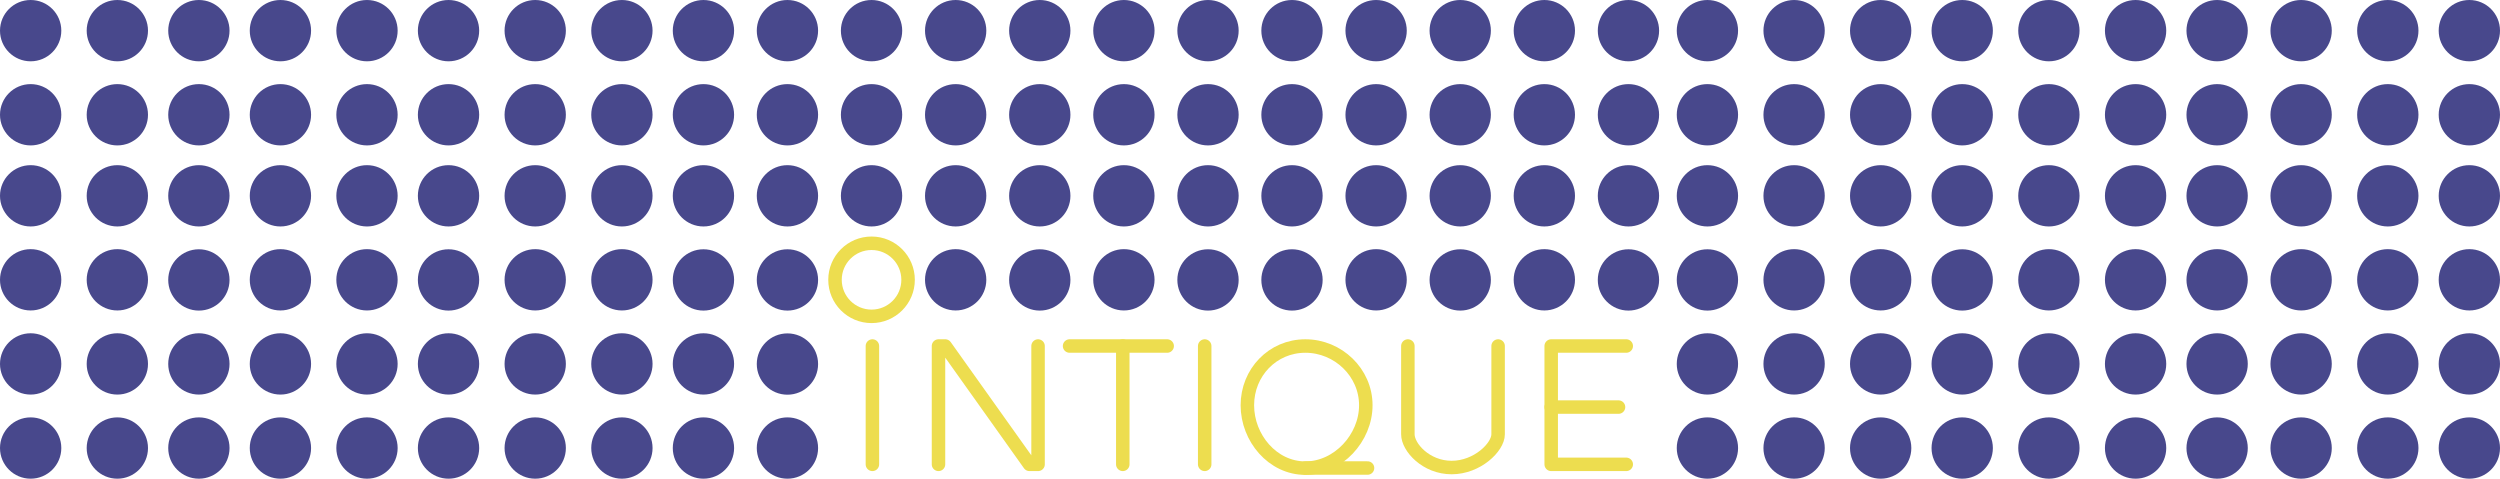 <?xml version="1.0" encoding="utf-8"?>
<!-- Generator: Adobe Illustrator 19.0.0, SVG Export Plug-In . SVG Version: 6.00 Build 0)  -->
<svg version="1.1" xmlns="http://www.w3.org/2000/svg" xmlns:xlink="http://www.w3.org/1999/xlink" x="0px" y="0px"
	 viewBox="0 0 2038.9 390.4" style="enable-background:new 0 0 2038.9 390.4;" xml:space="preserve">
<style type="text/css">
	.st0{fill:#48488C;}
	.st1{fill:none;stroke:#EDDD4F;stroke-width:11;stroke-linecap:round;stroke-linejoin:round;stroke-miterlimit:10;}
</style>
<g id="guides">
	<g id="XMLID_70_">
	</g>
	<g id="XMLID_48_">
	</g>
	<g id="XMLID_40_">
	</g>
	<g id="XMLID_57_">
	</g>
	<g id="XMLID_111_">
	</g>
	<g id="XMLID_101_">
	</g>
	<g id="XMLID_91_">
	</g>
	<g id="XMLID_151_">
	</g>
	<g id="XMLID_141_">
	</g>
	<g id="XMLID_80_">
	</g>
	<g id="XMLID_131_">
	</g>
	<g id="XMLID_121_">
	</g>
</g>
<g id="circles">
	<circle id="XMLID_205_" class="st0" cx="573.7" cy="296.8" r="25"/>
	<circle id="XMLID_204_" class="st0" cx="573.7" cy="365.4" r="25"/>
	<circle id="XMLID_203_" class="st0" cx="573.7" cy="159.7" r="25"/>
	<circle id="XMLID_202_" class="st0" cx="573.7" cy="228.3" r="25"/>
	<circle id="XMLID_201_" class="st0" cx="642.2" cy="296.9" r="25"/>
	<circle id="XMLID_200_" class="st0" cx="642.2" cy="365.4" r="25"/>
	<circle id="XMLID_199_" class="st0" cx="642.2" cy="159.7" r="25"/>
	<circle id="XMLID_198_" class="st0" cx="642.2" cy="228.3" r="25"/>
	<circle id="XMLID_197_" class="st0" cx="710.8" cy="159.7" r="25"/>
	<circle id="XMLID_196_" class="st0" cx="779.4" cy="159.7" r="25"/>
	<circle id="XMLID_195_" class="st0" cx="779.4" cy="228.2" r="25"/>
	<circle id="XMLID_194_" class="st0" cx="848" cy="159.7" r="25"/>
	<circle id="XMLID_193_" class="st0" cx="848" cy="228.3" r="25"/>
	<circle id="XMLID_192_" class="st0" cx="916.6" cy="159.7" r="25"/>
	<circle id="XMLID_191_" class="st0" cx="916.6" cy="228.2" r="25"/>
	<circle id="XMLID_190_" class="st0" cx="985.2" cy="159.7" r="25"/>
	<circle id="XMLID_189_" class="st0" cx="985.2" cy="228.3" r="25"/>
	<circle id="XMLID_188_" class="st0" cx="1053.7" cy="159.7" r="25"/>
	<circle id="XMLID_187_" class="st0" cx="1053.7" cy="228.3" r="25"/>
	<circle id="XMLID_186_" class="st0" cx="1122.3" cy="159.7" r="25"/>
	<circle id="XMLID_185_" class="st0" cx="1122.3" cy="228.2" r="25"/>
	<circle id="XMLID_184_" class="st0" cx="1190.9" cy="159.7" r="25"/>
	<circle id="XMLID_183_" class="st0" cx="1190.9" cy="228.3" r="25"/>
	<circle id="XMLID_180_" class="st0" cx="1259.5" cy="159.7" r="25"/>
	<circle id="XMLID_179_" class="st0" cx="1259.5" cy="228.2" r="25"/>
	<circle id="XMLID_176_" class="st0" cx="1328.1" cy="159.7" r="25"/>
	<circle id="XMLID_175_" class="st0" cx="1328.1" cy="228.3" r="25"/>
	<circle id="XMLID_229_" class="st0" cx="1392.5" cy="296.8" r="25"/>
	<circle id="XMLID_228_" class="st0" cx="1392.5" cy="365.4" r="25"/>
	<circle id="XMLID_227_" class="st0" cx="1392.5" cy="159.7" r="25"/>
	<circle id="XMLID_226_" class="st0" cx="1392.5" cy="228.3" r="25"/>
	<circle id="XMLID_245_" class="st0" cx="1463.2" cy="296.8" r="25"/>
	<circle id="XMLID_244_" class="st0" cx="1463.2" cy="365.4" r="25"/>
	<circle id="XMLID_243_" class="st0" cx="1463.2" cy="159.7" r="25"/>
	<circle id="XMLID_235_" class="st0" cx="573.7" cy="25" r="25"/>
	<circle id="XMLID_234_" class="st0" cx="642.2" cy="25" r="25"/>
	<circle id="XMLID_233_" class="st0" cx="710.8" cy="25" r="25"/>
	<circle id="XMLID_232_" class="st0" cx="779.4" cy="25" r="25"/>
	<circle id="XMLID_231_" class="st0" cx="848" cy="25" r="25"/>
	<circle id="XMLID_230_" class="st0" cx="916.6" cy="25" r="25"/>
	<circle id="XMLID_224_" class="st0" cx="985.2" cy="25" r="25"/>
	<circle id="XMLID_223_" class="st0" cx="1053.7" cy="25" r="25"/>
	<circle id="XMLID_222_" class="st0" cx="1122.3" cy="25" r="25"/>
	<circle id="XMLID_221_" class="st0" cx="1190.9" cy="25" r="25"/>
	<circle id="XMLID_220_" class="st0" cx="1259.5" cy="25" r="25"/>
	<circle id="XMLID_219_" class="st0" cx="1328.1" cy="25" r="25"/>
	<circle id="XMLID_218_" class="st0" cx="1392.5" cy="25" r="25"/>
	<circle id="XMLID_217_" class="st0" cx="1463.2" cy="25" r="25"/>
	<circle id="XMLID_263_" class="st0" cx="573.7" cy="93.6" r="25"/>
	<circle id="XMLID_262_" class="st0" cx="642.2" cy="93.6" r="25"/>
	<circle id="XMLID_261_" class="st0" cx="710.8" cy="93.6" r="25"/>
	<circle id="XMLID_260_" class="st0" cx="779.4" cy="93.6" r="25"/>
	<circle id="XMLID_259_" class="st0" cx="848" cy="93.6" r="25"/>
	<circle id="XMLID_258_" class="st0" cx="916.6" cy="93.6" r="25"/>
	<circle id="XMLID_257_" class="st0" cx="985.2" cy="93.6" r="25"/>
	<circle id="XMLID_253_" class="st0" cx="1053.7" cy="93.6" r="25"/>
	<circle id="XMLID_241_" class="st0" cx="1122.3" cy="93.6" r="25"/>
	<circle id="XMLID_240_" class="st0" cx="1190.9" cy="93.6" r="25"/>
	<circle id="XMLID_239_" class="st0" cx="1259.5" cy="93.6" r="25"/>
	<circle id="XMLID_238_" class="st0" cx="1328.1" cy="93.6" r="25"/>
	<circle id="XMLID_237_" class="st0" cx="1392.5" cy="93.6" r="25"/>
	<circle id="XMLID_236_" class="st0" cx="1463.2" cy="93.6" r="25"/>
	<circle id="XMLID_242_" class="st0" cx="1463.2" cy="228.2" r="25"/>
	<circle id="XMLID_166_" class="st0" cx="1533.8" cy="296.8" r="25"/>
	<circle id="XMLID_165_" class="st0" cx="1533.8" cy="365.4" r="25"/>
	<circle id="XMLID_164_" class="st0" cx="1533.8" cy="159.7" r="25"/>
	<circle id="XMLID_163_" class="st0" cx="1533.8" cy="25" r="25"/>
	<circle id="XMLID_162_" class="st0" cx="1533.8" cy="93.6" r="25"/>
	<circle id="XMLID_161_" class="st0" cx="1533.8" cy="228.2" r="25"/>
	<circle id="XMLID_212_" class="st0" cx="1600.3" cy="296.8" r="25"/>
	<circle id="XMLID_211_" class="st0" cx="1600.3" cy="365.4" r="25"/>
	<circle id="XMLID_210_" class="st0" cx="1600.3" cy="159.7" r="25"/>
	<circle id="XMLID_209_" class="st0" cx="1600.3" cy="228.3" r="25"/>
	<circle id="XMLID_208_" class="st0" cx="1671" cy="296.8" r="25"/>
	<circle id="XMLID_207_" class="st0" cx="1671" cy="365.4" r="25"/>
	<circle id="XMLID_206_" class="st0" cx="1671" cy="159.7" r="25"/>
	<circle id="XMLID_182_" class="st0" cx="1600.3" cy="25" r="25"/>
	<circle id="XMLID_181_" class="st0" cx="1671" cy="25" r="25"/>
	<circle id="XMLID_178_" class="st0" cx="1600.3" cy="93.6" r="25"/>
	<circle id="XMLID_174_" class="st0" cx="1671" cy="93.6" r="25"/>
	<circle id="XMLID_173_" class="st0" cx="1671" cy="228.2" r="25"/>
	<circle id="XMLID_172_" class="st0" cx="1741.7" cy="296.8" r="25"/>
	<circle id="XMLID_171_" class="st0" cx="1741.7" cy="365.4" r="25"/>
	<circle id="XMLID_170_" class="st0" cx="1741.7" cy="159.7" r="25"/>
	<circle id="XMLID_169_" class="st0" cx="1741.7" cy="25" r="25"/>
	<circle id="XMLID_168_" class="st0" cx="1741.7" cy="93.6" r="25"/>
	<circle id="XMLID_167_" class="st0" cx="1741.7" cy="228.2" r="25"/>
	<circle id="XMLID_295_" class="st0" cx="1808.2" cy="296.8" r="25"/>
	<circle id="XMLID_294_" class="st0" cx="1808.2" cy="365.4" r="25"/>
	<circle id="XMLID_293_" class="st0" cx="1808.2" cy="159.7" r="25"/>
	<circle id="XMLID_292_" class="st0" cx="1808.2" cy="25" r="25"/>
	<circle id="XMLID_291_" class="st0" cx="1808.2" cy="93.6" r="25"/>
	<circle id="XMLID_290_" class="st0" cx="1808.2" cy="228.2" r="25"/>
	<circle id="XMLID_344_" class="st0" cx="1876.7" cy="296.8" r="25"/>
	<circle id="XMLID_343_" class="st0" cx="1876.7" cy="365.4" r="25"/>
	<circle id="XMLID_342_" class="st0" cx="1876.7" cy="159.7" r="25"/>
	<circle id="XMLID_341_" class="st0" cx="1876.7" cy="25" r="25"/>
	<circle id="XMLID_340_" class="st0" cx="1876.7" cy="93.6" r="25"/>
	<circle id="XMLID_339_" class="st0" cx="1876.7" cy="228.2" r="25"/>
	<circle id="XMLID_338_" class="st0" cx="1947.4" cy="296.8" r="25"/>
	<circle id="XMLID_337_" class="st0" cx="1947.4" cy="365.4" r="25"/>
	<circle id="XMLID_336_" class="st0" cx="1947.4" cy="159.7" r="25"/>
	<circle id="XMLID_335_" class="st0" cx="1947.4" cy="25" r="25"/>
	<circle id="XMLID_334_" class="st0" cx="1947.4" cy="93.6" r="25"/>
	<circle id="XMLID_333_" class="st0" cx="1947.4" cy="228.2" r="25"/>
	<circle id="XMLID_332_" class="st0" cx="2013.9" cy="296.8" r="25"/>
	<circle id="XMLID_331_" class="st0" cx="2013.9" cy="365.4" r="25"/>
	<circle id="XMLID_330_" class="st0" cx="2013.9" cy="159.7" r="25"/>
	<circle id="XMLID_329_" class="st0" cx="2013.9" cy="25" r="25"/>
	<circle id="XMLID_328_" class="st0" cx="2013.9" cy="93.6" r="25"/>
	<circle id="XMLID_327_" class="st0" cx="2013.9" cy="228.2" r="25"/>
	<circle id="XMLID_289_" class="st0" cx="228.7" cy="296.8" r="25"/>
	<circle id="XMLID_288_" class="st0" cx="228.7" cy="365.4" r="25"/>
	<circle id="XMLID_287_" class="st0" cx="228.7" cy="159.7" r="25"/>
	<circle id="XMLID_286_" class="st0" cx="228.7" cy="25" r="25"/>
	<circle id="XMLID_285_" class="st0" cx="228.7" cy="93.6" r="25"/>
	<circle id="XMLID_284_" class="st0" cx="228.7" cy="228.2" r="25"/>
	<circle id="XMLID_283_" class="st0" cx="299.3" cy="296.8" r="25"/>
	<circle id="XMLID_282_" class="st0" cx="299.3" cy="365.4" r="25"/>
	<circle id="XMLID_281_" class="st0" cx="299.3" cy="159.7" r="25"/>
	<circle id="XMLID_280_" class="st0" cx="299.3" cy="25" r="25"/>
	<circle id="XMLID_279_" class="st0" cx="299.3" cy="93.6" r="25"/>
	<circle id="XMLID_278_" class="st0" cx="299.3" cy="228.2" r="25"/>
	<circle id="XMLID_277_" class="st0" cx="365.8" cy="296.8" r="25"/>
	<circle id="XMLID_276_" class="st0" cx="365.8" cy="365.4" r="25"/>
	<circle id="XMLID_275_" class="st0" cx="365.8" cy="159.7" r="25"/>
	<circle id="XMLID_274_" class="st0" cx="365.8" cy="228.3" r="25"/>
	<circle id="XMLID_273_" class="st0" cx="436.5" cy="296.8" r="25"/>
	<circle id="XMLID_272_" class="st0" cx="436.5" cy="365.4" r="25"/>
	<circle id="XMLID_271_" class="st0" cx="436.5" cy="159.7" r="25"/>
	<circle id="XMLID_270_" class="st0" cx="365.8" cy="25" r="25"/>
	<circle id="XMLID_269_" class="st0" cx="436.5" cy="25" r="25"/>
	<circle id="XMLID_268_" class="st0" cx="365.8" cy="93.6" r="25"/>
	<circle id="XMLID_326_" class="st0" cx="25" cy="296.8" r="25"/>
	<circle id="XMLID_325_" class="st0" cx="25" cy="365.4" r="25"/>
	<circle id="XMLID_324_" class="st0" cx="25" cy="159.7" r="25"/>
	<circle id="XMLID_323_" class="st0" cx="25" cy="25" r="25"/>
	<circle id="XMLID_322_" class="st0" cx="25" cy="93.6" r="25"/>
	<circle id="XMLID_321_" class="st0" cx="25" cy="228.2" r="25"/>
	<circle id="XMLID_320_" class="st0" cx="95.7" cy="296.8" r="25"/>
	<circle id="XMLID_319_" class="st0" cx="95.7" cy="365.4" r="25"/>
	<circle id="XMLID_318_" class="st0" cx="95.7" cy="159.7" r="25"/>
	<circle id="XMLID_317_" class="st0" cx="95.7" cy="25" r="25"/>
	<circle id="XMLID_316_" class="st0" cx="95.7" cy="93.6" r="25"/>
	<circle id="XMLID_315_" class="st0" cx="95.7" cy="228.2" r="25"/>
	<circle id="XMLID_314_" class="st0" cx="162.2" cy="296.8" r="25"/>
	<circle id="XMLID_313_" class="st0" cx="162.2" cy="365.4" r="25"/>
	<circle id="XMLID_312_" class="st0" cx="162.2" cy="159.7" r="25"/>
	<circle id="XMLID_311_" class="st0" cx="162.2" cy="228.3" r="25"/>
	<circle id="XMLID_310_" class="st0" cx="162.2" cy="25" r="25"/>
	<circle id="XMLID_309_" class="st0" cx="162.2" cy="93.6" r="25"/>
	<circle id="XMLID_267_" class="st0" cx="436.5" cy="93.6" r="25"/>
	<circle id="XMLID_266_" class="st0" cx="436.5" cy="228.2" r="25"/>
	<circle id="XMLID_265_" class="st0" cx="507.2" cy="296.8" r="25"/>
	<circle id="XMLID_264_" class="st0" cx="507.2" cy="365.4" r="25"/>
	<circle id="XMLID_216_" class="st0" cx="507.2" cy="159.7" r="25"/>
	<circle id="XMLID_215_" class="st0" cx="507.2" cy="25" r="25"/>
	<circle id="XMLID_214_" class="st0" cx="507.2" cy="93.6" r="25"/>
	<circle id="XMLID_213_" class="st0" cx="507.2" cy="228.2" r="25"/>
</g>
<g id="letters">
	<line id="XMLID_246_" class="st1" x1="711.5" y1="282.2" x2="711.5" y2="378.7"/>
	<polyline id="XMLID_249_" class="st1" points="765.4,378.7 765.4,282.2 770.9,282.2 839.6,378.7 846.6,378.7 846.6,282.2 	"/>
	<line id="XMLID_248_" class="st1" x1="872.3" y1="282.2" x2="951.9" y2="282.2"/>
	<line id="XMLID_247_" class="st1" x1="915.7" y1="378.7" x2="915.7" y2="282.2"/>
	<line id="XMLID_250_" class="st1" x1="982.5" y1="282.2" x2="982.5" y2="378.7"/>
	<path id="XMLID_225_" class="st1" d="M1113.9,330.5c0,26.7-22.6,51.3-49.3,51.3s-47.3-24.6-47.3-51.3s20.6-48.3,47.3-48.3
		S1113.9,303.8,1113.9,330.5z"/>
	<line id="XMLID_252_" class="st1" x1="1115.3" y1="381.7" x2="1064.7" y2="381.7"/>
	<path id="XMLID_254_" class="st1" d="M1181.3,341.1"/>
	<path id="XMLID_251_" class="st1" d="M1148.2,282.2v72c0,10.6,14.8,27.1,35.7,27.1c20.9,0,37.9-16.6,37.9-27.1v-72"/>
	<polyline id="XMLID_255_" class="st1" points="1326.3,282.2 1265.1,282.2 1265.1,378.7 1326.3,378.7 	"/>
	<line id="XMLID_256_" class="st1" x1="1320" y1="332" x2="1265.1" y2="332"/>
	<circle id="XMLID_177_" class="st1" cx="710.8" cy="228.2" r="29.8"/>
</g>
</svg>
